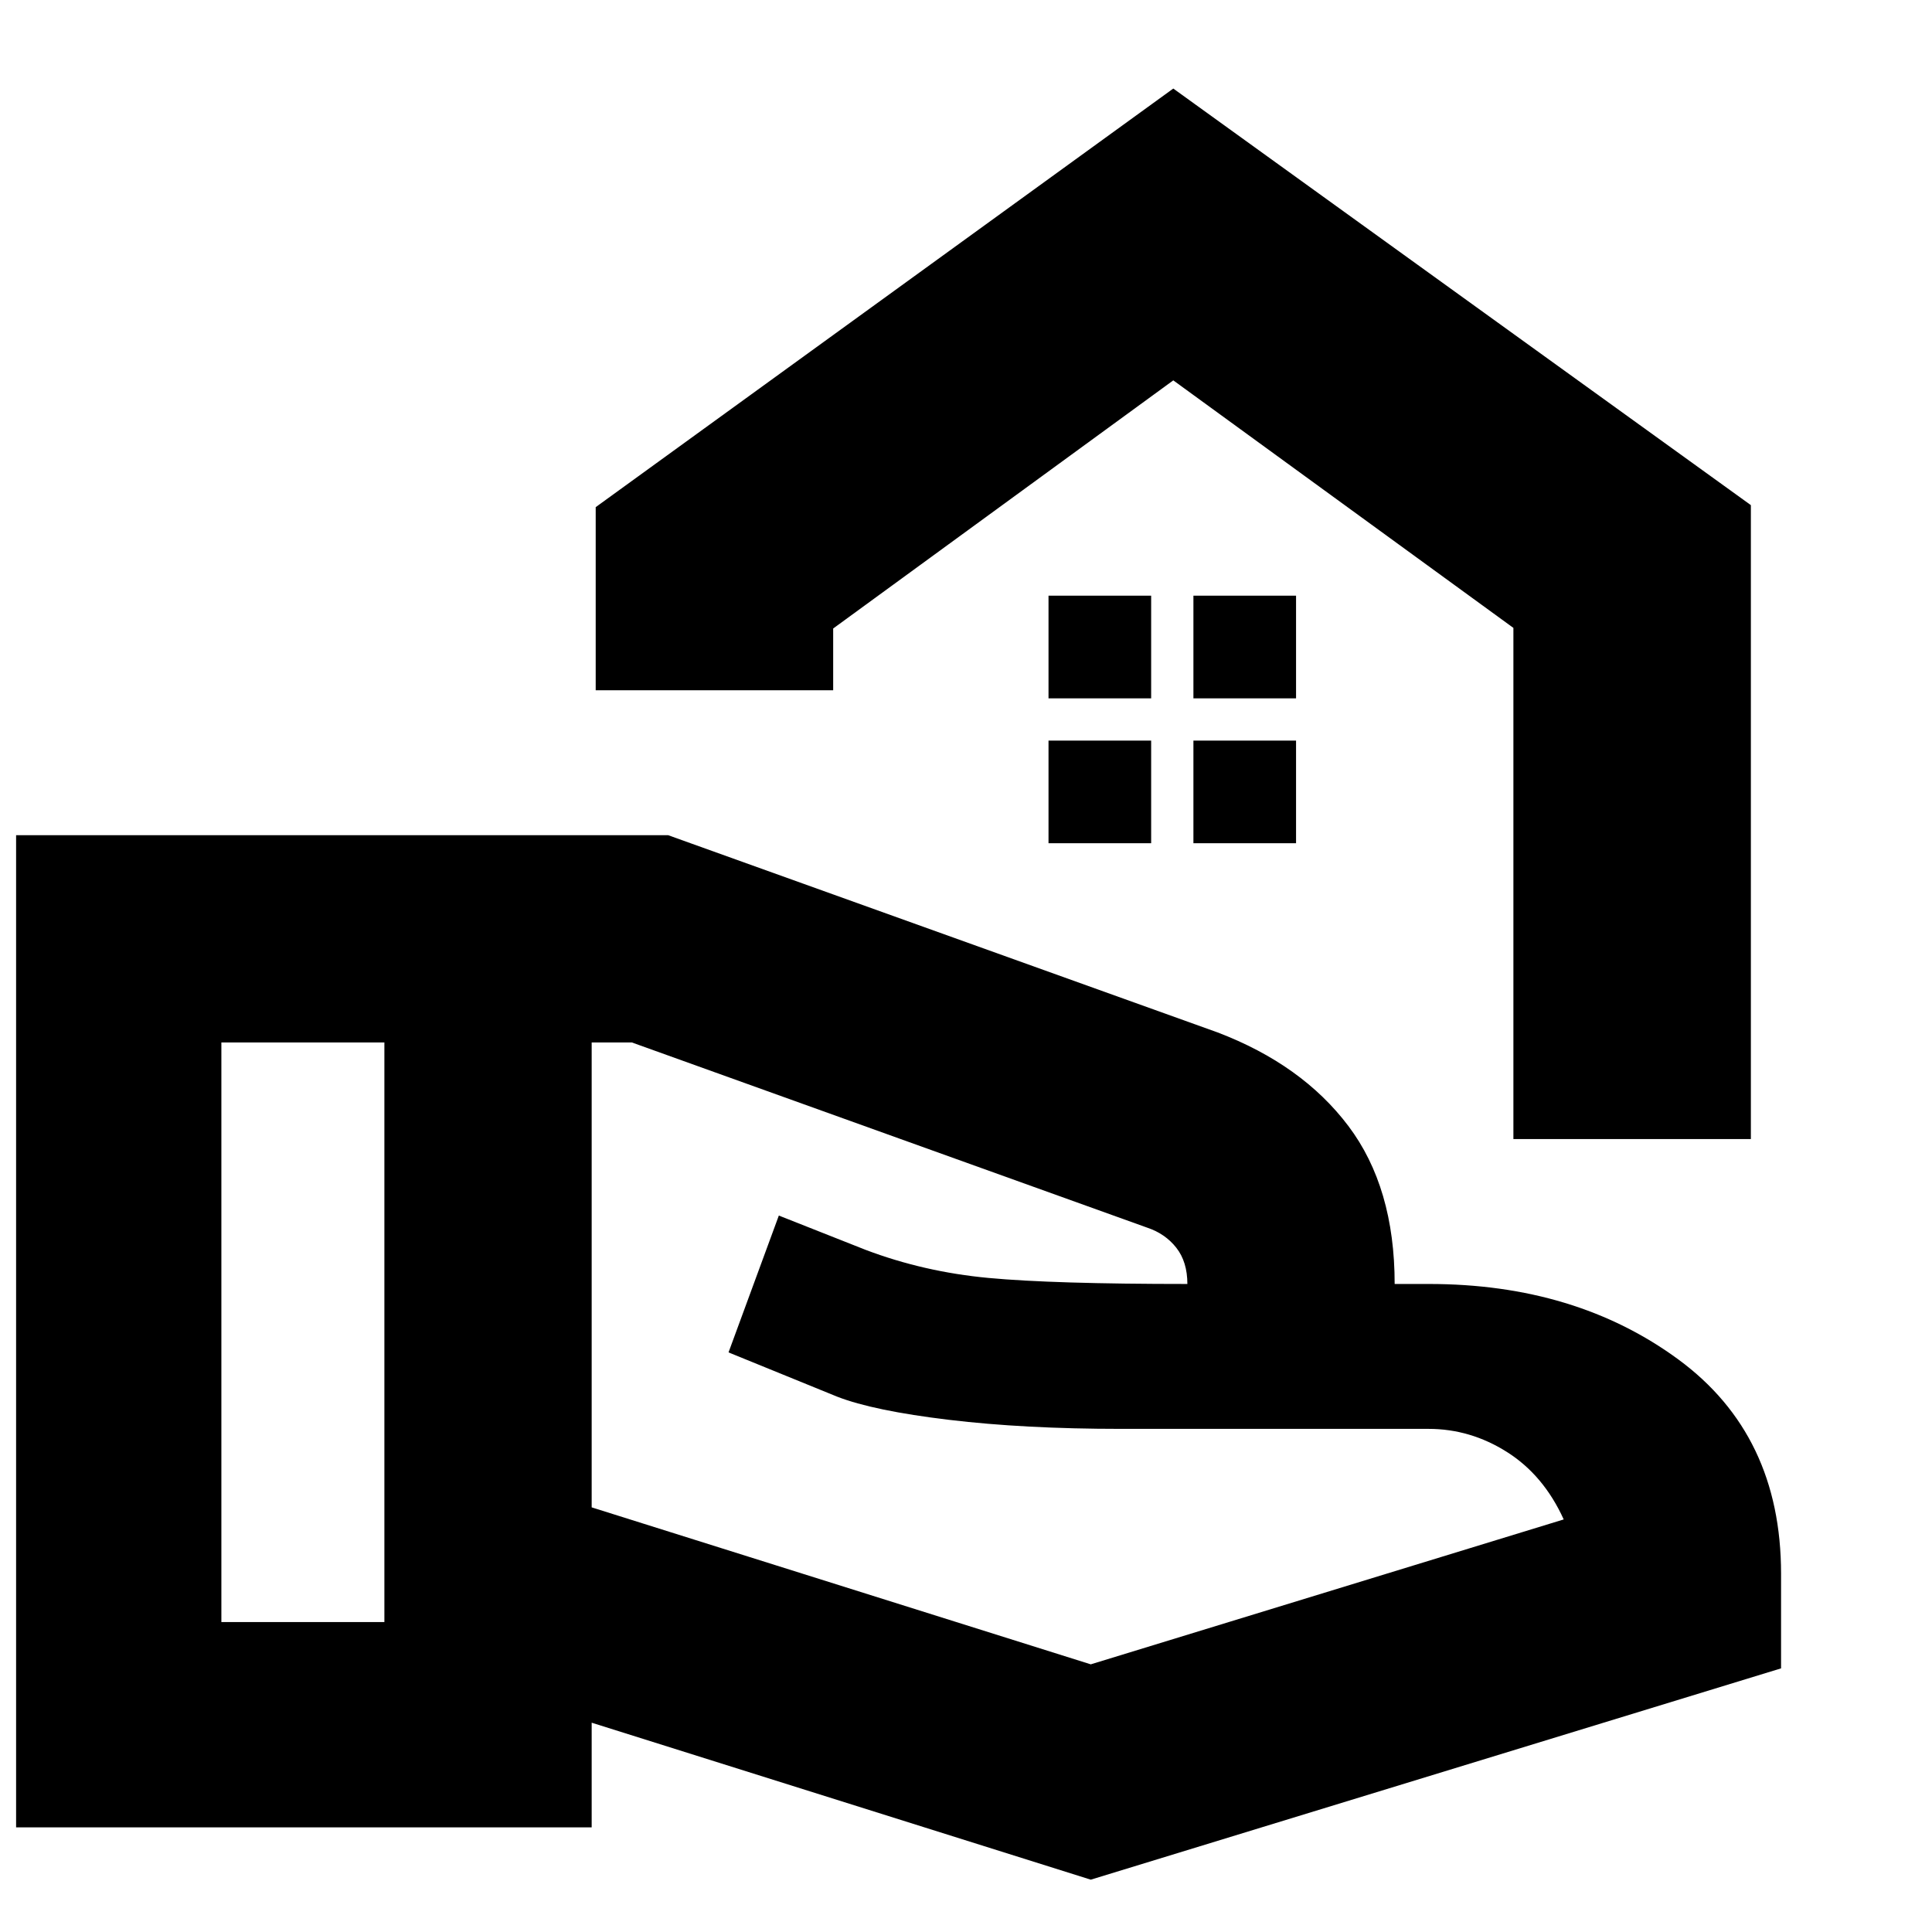 <svg xmlns="http://www.w3.org/2000/svg" height="20" viewBox="0 96 960 960" width="20"><path d="M752 662V408L583 285 414 408.3V439H296v-91l287-208 287 207v315H752ZM583 285Zm10 158h51v-51h-51v51Zm-72 0h51v-51h-51v51Zm72 72h51v-51h-51v51Zm-72 0h51v-51h-51v51Zm21 515-248-78v52H8V511h324l273 98q42 16 65 46.5t23 78.5h17q72.917 0 123.958 37.5Q885 809 885 878v47l-343 105ZM110 902h81V614h-81v288Zm432 21 235-72q-10-22-28.183-33.5T709.853 806H557q-48 0-85.5-4.5T416 790l-54-22 25-68 43 17q29 11 61.147 14T590 734q0-11-5.5-18T570 706l-256-92h-20v231l248 78ZM191 755Zm399-21Zm-399 21Zm103 0Z"/></svg>